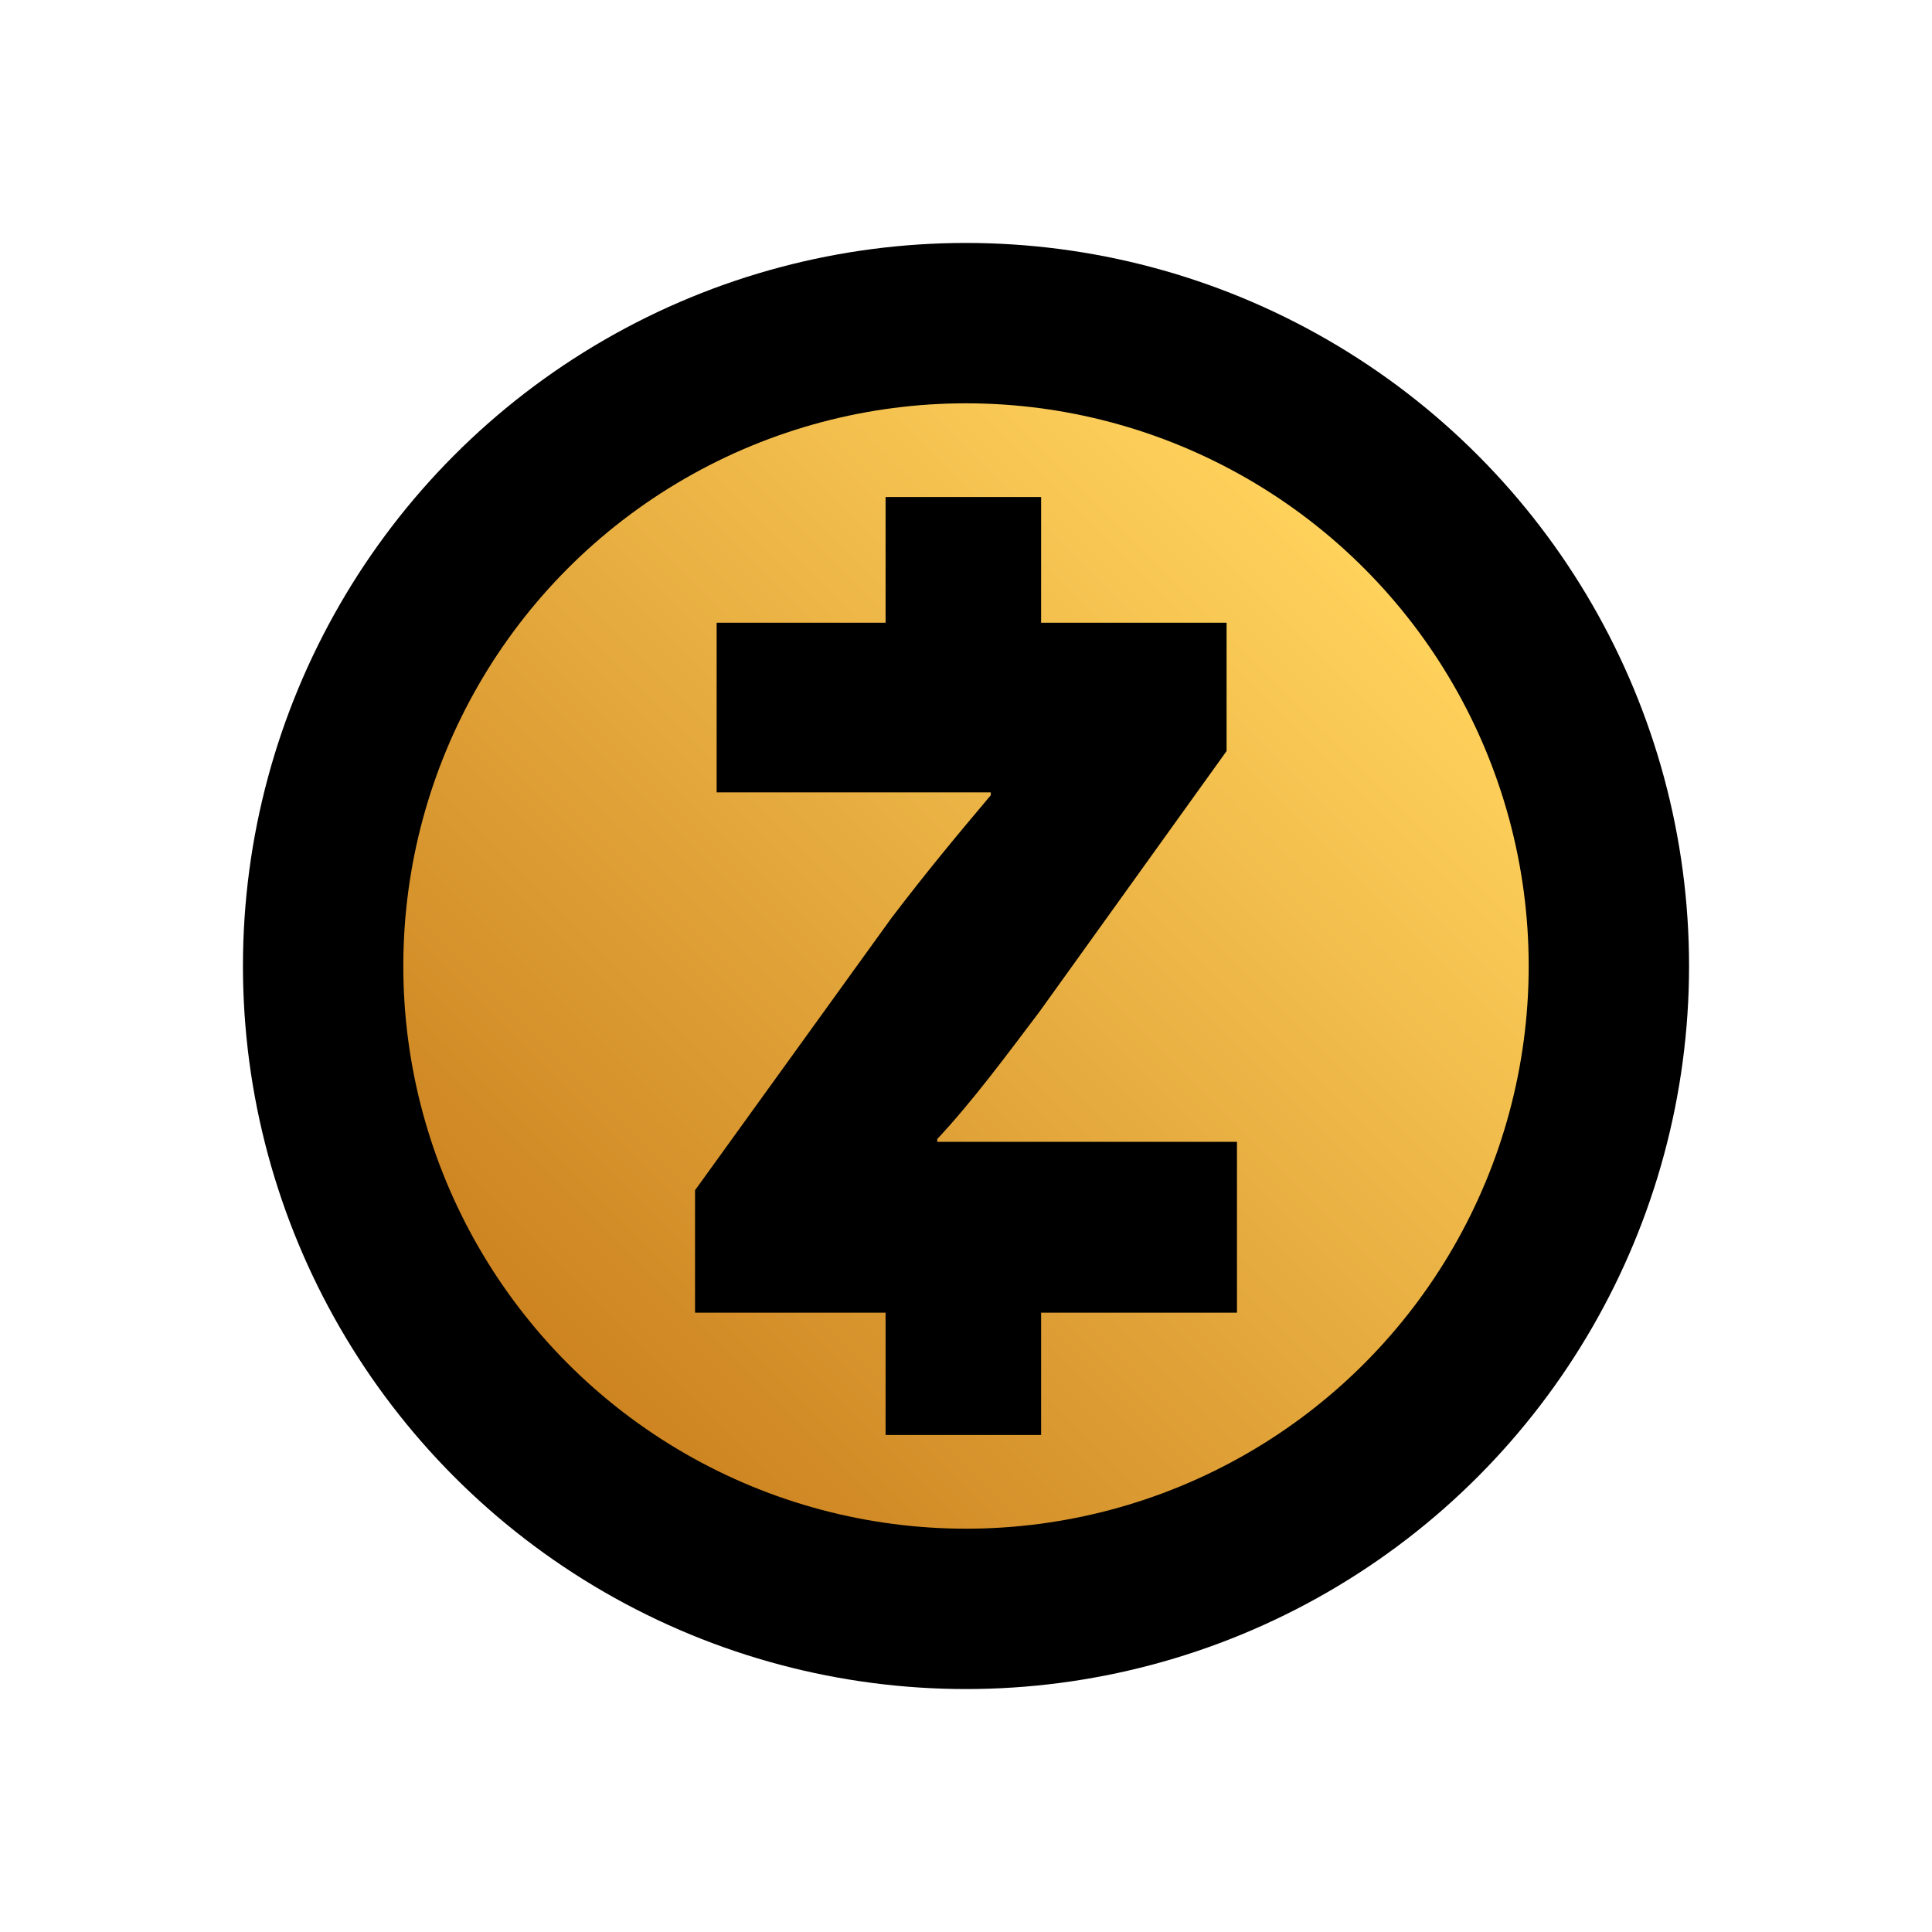 <svg xmlns="http://www.w3.org/2000/svg" width="16" height="16" viewBox="0 0 16 16"><defs><linearGradient id="zcash_svg__a" x1="85.355%" x2="14.645%" y1="14.645%" y2="85.355%"><stop offset="0%" stop-color="#FFD25C"/><stop offset="100%" stop-color="#CD8421"/></linearGradient></defs><g fill="none" fill-rule="nonzero"><circle cx="8" cy="8" r="5.988" fill="#000"/><circle cx="8" cy="8" r="4.66" fill="url(#zcash_svg__a)"/><path fill="#000" d="M8.622 10.87v1.014H7.334v-1.013H5.756V9.857l1.627-2.255c.295-.387.528-.667.822-1.016v-.024h-2.27V5.157h1.399V4.116h1.288v1.041h1.536V6.22L8.606 8.382c-.284.375-.55.736-.844 1.051v.023h2.482v1.415H8.622z"/></g></svg>